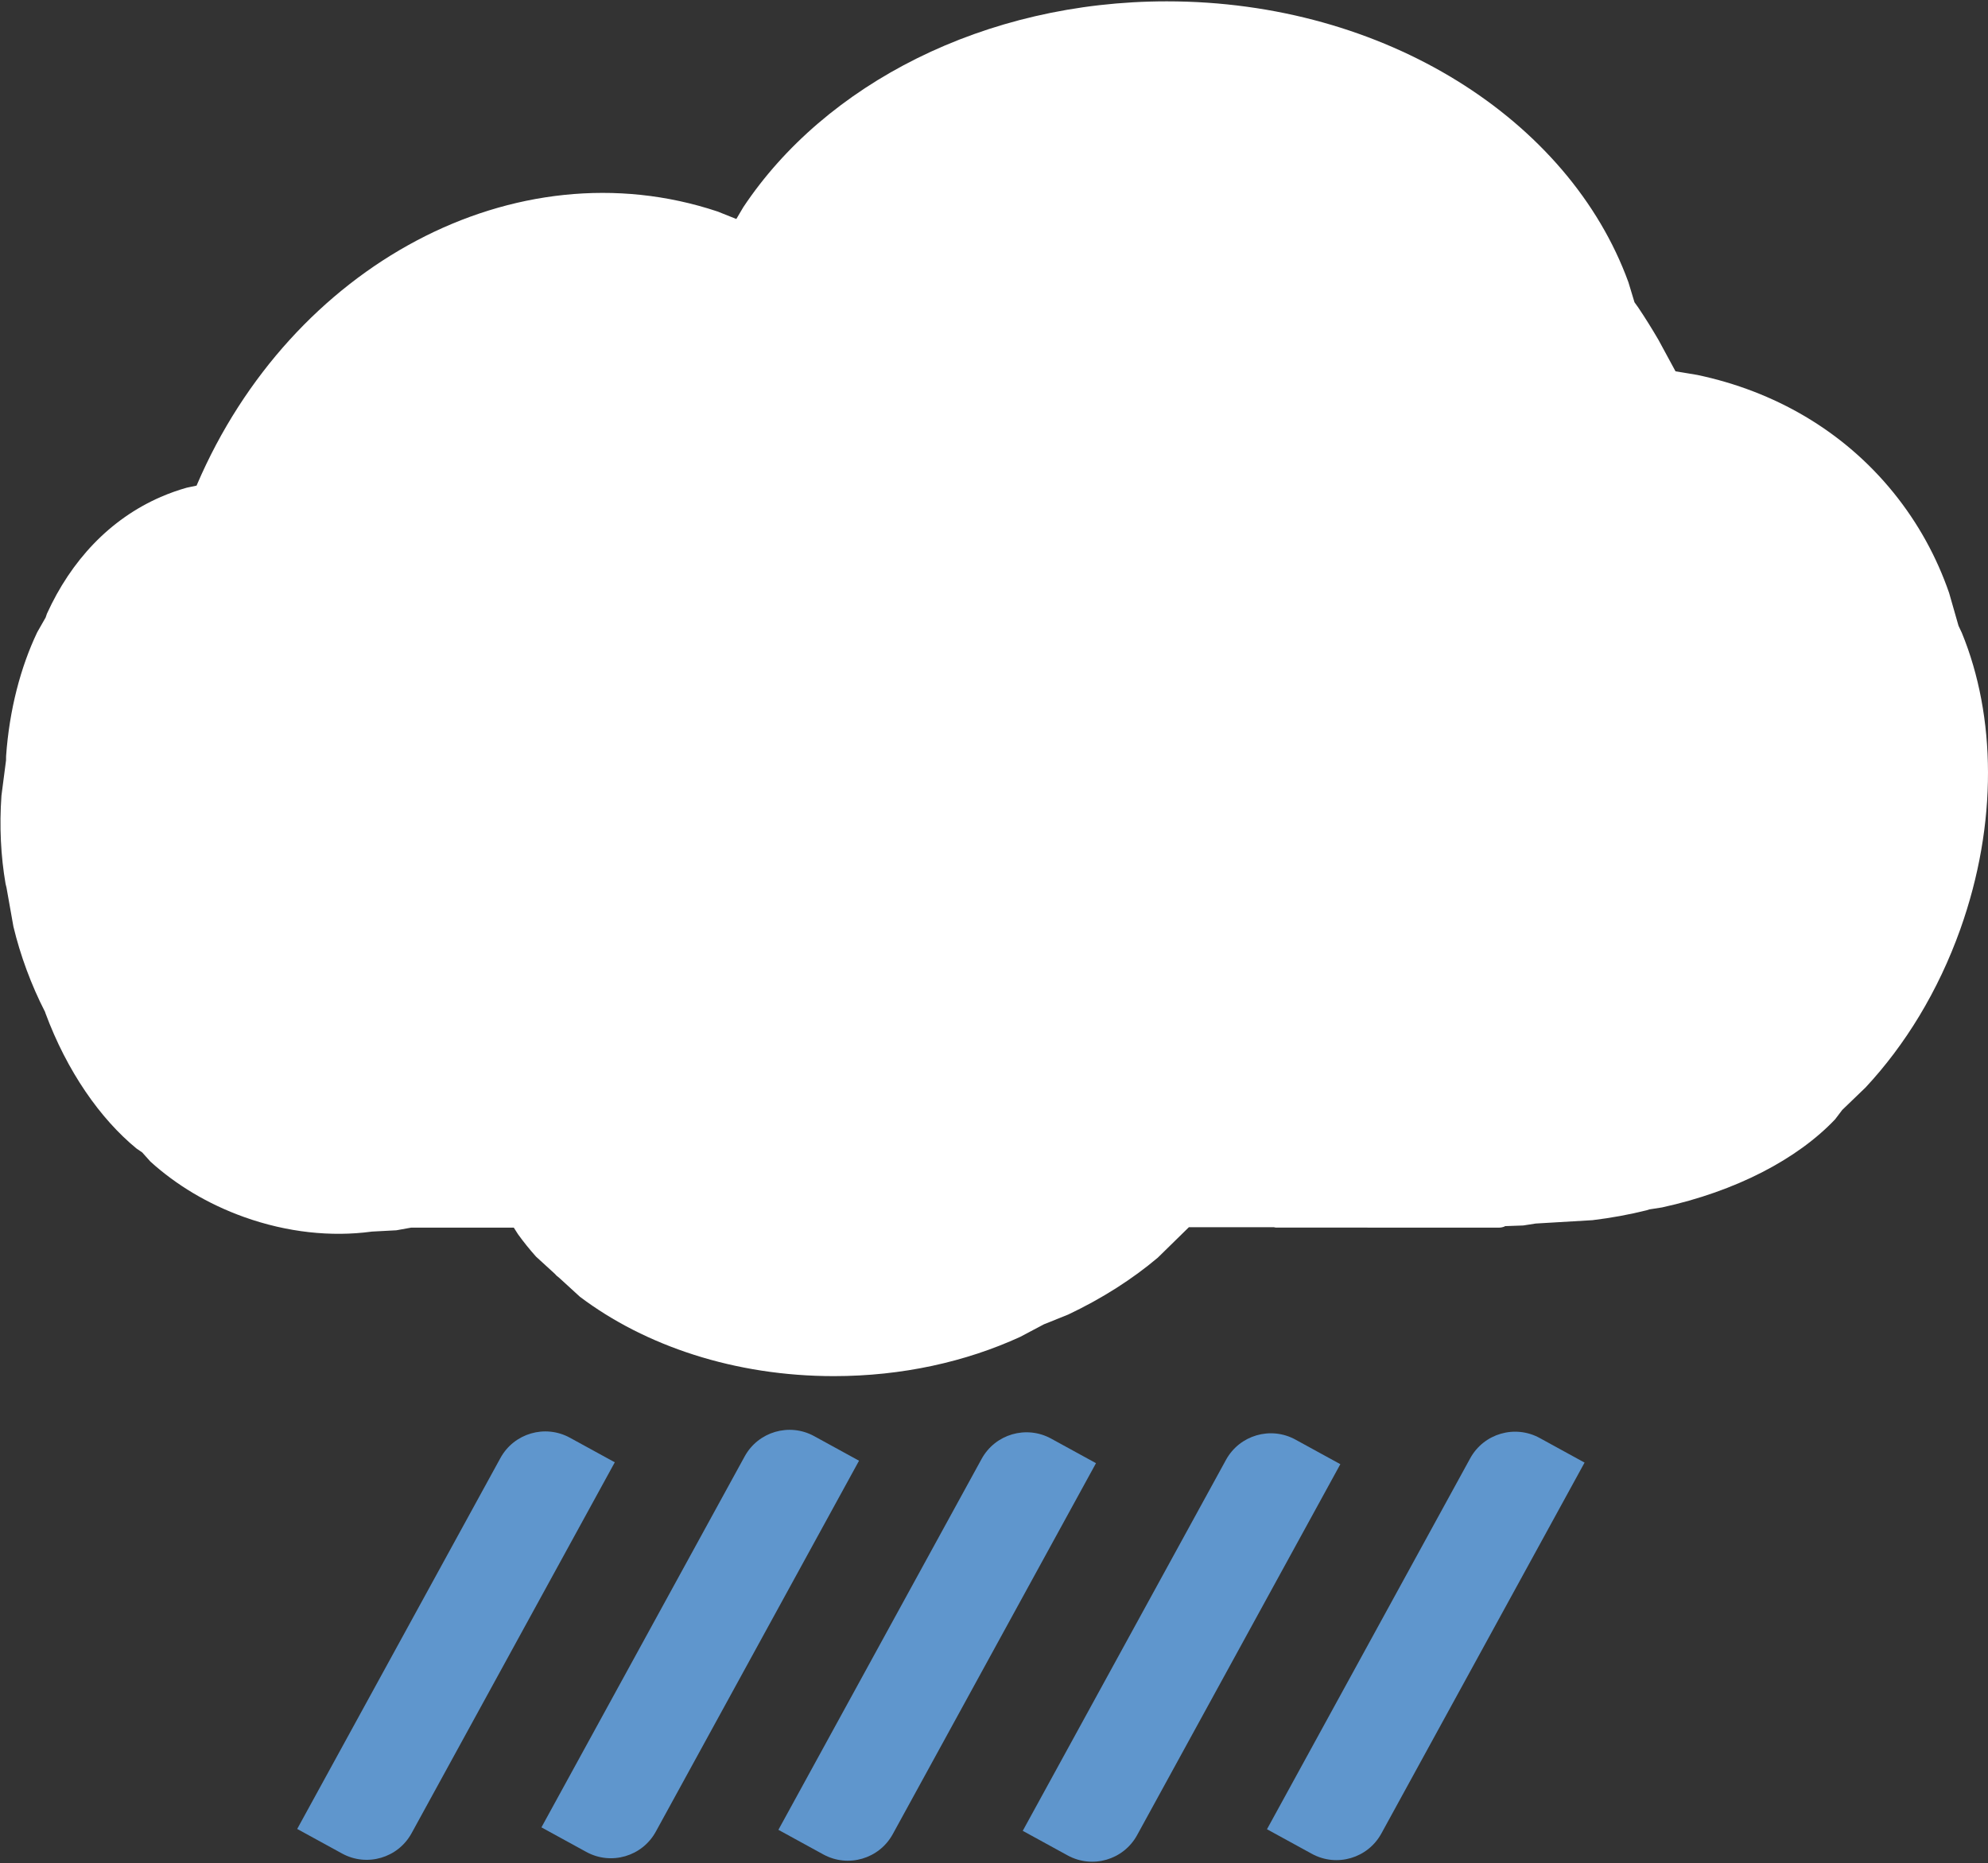 <svg width="1433" height="1343" xmlns="http://www.w3.org/2000/svg" xmlns:xlink="http://www.w3.org/1999/xlink" xml:space="preserve" overflow="hidden"><rect width="100%" height="100%" fill="#333333" stroke="none"/><defs><clipPath id="clip0"><rect x="2932" y="25" width="1433" height="1343"/></clipPath></defs><g clip-path="url(#clip0)" transform="translate(-2932 -25)"><path d="M3722.02 1079.78 3575.53 1347.19C3565.74 1365.06 3543.32 1371.61 3525.45 1361.82L3493.09 1344.09 3639.58 1076.69C3649.37 1058.82 3671.79 1052.27 3689.66 1062.06L3722.02 1079.78Z" fill="#5F96CD" fill-rule="evenodd"/><path d="M4074.2 1079.36 3927.71 1346.76C3917.92 1364.63 3895.5 1371.18 3877.63 1361.39L3845.27 1343.67 3991.76 1076.27C4001.55 1058.4 4023.97 1051.84 4041.84 1061.63L4074.2 1079.36Z" fill="#5F96CD" fill-rule="evenodd"/><path d="M3898.15 1080.51 3751.66 1347.91C3741.87 1365.78 3719.45 1372.33 3701.58 1362.54L3669.22 1344.81 3815.71 1077.41C3825.5 1059.54 3847.92 1052.99 3865.79 1062.78L3898.15 1080.51Z" fill="#5F96CD" fill-rule="evenodd"/><path d="M3551.21 1078.01 3404.72 1345.41C3394.93 1363.28 3372.51 1369.83 3354.64 1360.04L3322.28 1342.31 3468.77 1074.91C3478.56 1057.04 3500.98 1050.49 3518.85 1060.28L3551.21 1078.01Z" fill="#5F96CD" fill-rule="evenodd"/><path d="M3375.16 1079.15 3228.67 1346.55C3218.88 1364.42 3196.46 1370.97 3178.59 1361.18L3146.23 1343.46 3292.72 1076.06C3302.51 1058.19 3324.93 1051.64 3342.8 1061.43L3375.16 1079.15Z" fill="#5F96CD" fill-rule="evenodd"/><path d="M3773.05 25.968C3930.32 25.949 4063.16 111.337 4105.8 228.444L4110.18 242.903 4113.03 246.892C4118.02 254.344 4122.84 262.056 4127.47 270.016L4139.75 292.681 4155.46 295.281C4210.75 306.935 4260.58 335.302 4296.92 380.186 4314.71 402.17 4328.01 426.554 4336.96 452.403L4343.74 476.091 4346.17 481.268C4370.68 540.991 4372.24 618.524 4345.05 694.833 4329.09 739.612 4305.23 778.372 4276.79 808.897L4259.93 825.137 4254.8 831.893C4227.57 860.621 4183.19 883.818 4130.01 895.418L4120.89 896.836 4118.85 897.489C4106.44 900.579 4093.41 902.979 4079.9 904.604L4039 907.024 4029.96 908.427 4016.93 908.89 4016.55 909.148C4015.27 909.69 4013.87 909.989 4012.4 909.988L3851.57 909.948 3850.19 909.67 3788.98 909.677 3766.56 931.639C3748.4 946.983 3726.6 960.973 3702 972.635L3684.45 979.689 3667.41 988.718C3628.26 1006.68 3582.29 1017.02 3533.12 1017.03 3461.61 1017.04 3396.87 995.169 3350.01 959.808L3335.2 946.259 3333.06 944.502 3332.06 943.386 3318.39 930.888C3313.74 925.69 3309.41 920.315 3305.42 914.777L3302.36 909.986 3228.29 909.994 3217.73 911.893 3199.81 912.844 3199.57 912.898C3170.96 916.712 3139.21 913.546 3107.8 902.291 3081.63 892.911 3058.79 879.024 3040.46 862.41L3034.48 855.742 3030.38 852.942C3004.2 831.46 2980.25 797.192 2964.71 755.232L2964.46 754.387 2964.34 754.194C2959.5 744.745 2955.09 734.736 2951.21 724.246 2947.32 713.755 2944.15 703.281 2941.67 692.946L2936.69 664.913 2936 662.039C2932.6 642.343 2931.47 620.873 2933.05 598.535L2936.35 573.099 2936.39 570.071C2938.75 536.563 2946.88 505.858 2958.84 480.761L2964.9 470.141 2965.82 467.425C2983.2 429.237 3011.01 399.262 3047.9 383.237 3054.05 380.567 3060.3 378.347 3066.64 376.564L3073.72 375.073 3074.01 374.314C3141.84 216.193 3303.41 128.948 3449.18 177.448L3462.77 182.862 3467.79 174.358C3526.59 85.984 3641.24 25.983 3773.05 25.968Z" fill="#FFFFFF" fill-rule="evenodd"/></g></svg>